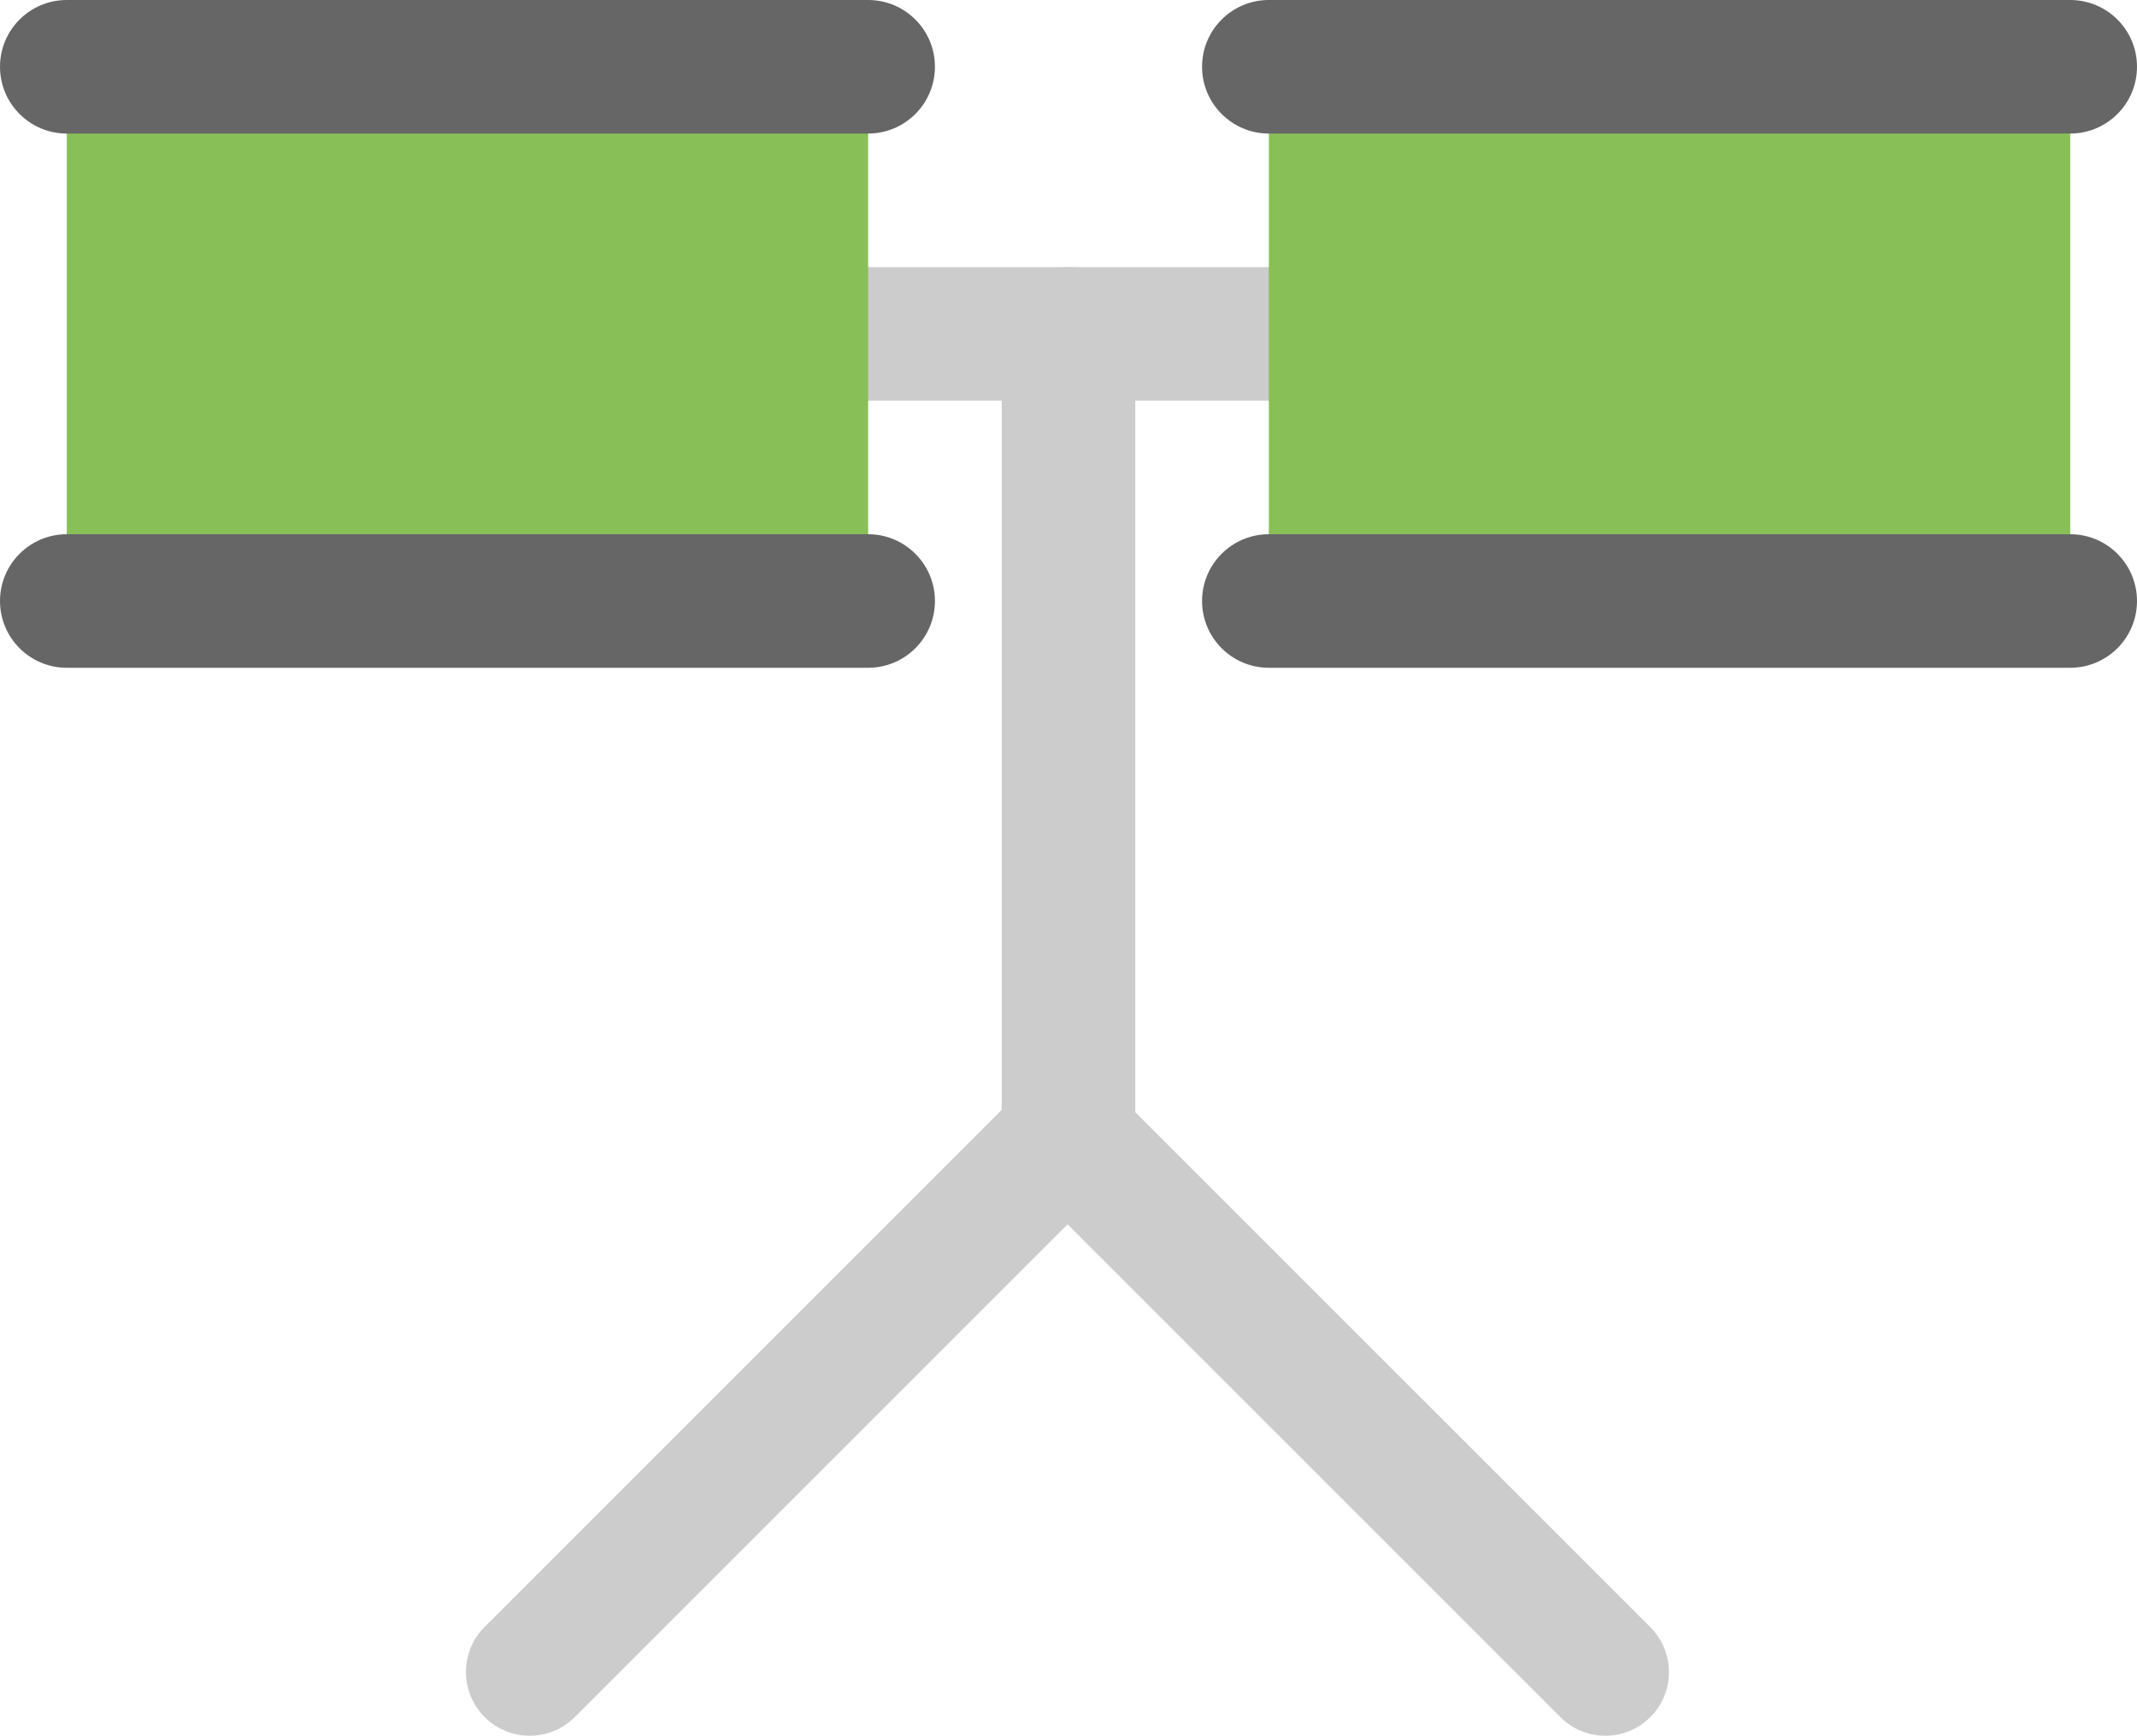 <?xml version="1.0" encoding="iso-8859-1"?>
<!-- Generator: Adobe Illustrator 16.0.0, SVG Export Plug-In . SVG Version: 6.00 Build 0)  -->
<!DOCTYPE svg PUBLIC "-//W3C//DTD SVG 1.1//EN" "http://www.w3.org/Graphics/SVG/1.1/DTD/svg11.dtd">
<svg version="1.1" id="Layer_1" xmlns="http://www.w3.org/2000/svg" xmlns:xlink="http://www.w3.org/1999/xlink" x="0px" y="0px"
	 width="64px" height="51.986px" viewBox="0 0 64 51.986" style="enable-background:new 0 0 64 51.986;" xml:space="preserve">
<g id="Tripod">
	<g>
		<path style="fill-rule:evenodd;clip-rule:evenodd;fill:#CCCCCC;" d="M49.426,48.734L34,33.31V9.999C34,8.895,33.104,8,32,8
			s-2,0.895-2,1.999v23.239L14.514,48.725c-0.746,0.746-0.746,1.955,0,2.701s1.956,0.746,2.702,0l14.757-14.757l14.759,14.759
			c0.743,0.744,1.949,0.744,2.693,0C50.169,50.684,50.169,49.479,49.426,48.734z"/>
	</g>
</g>
<g id="Bridge">
	<g>
		<path style="fill:#CCCCCC;" d="M38,8H26c-1.104,0-2,0.895-2,1.999C24,11.104,24.896,12,26,12h12c1.104,0,2-0.896,2-2.001
			C40,8.895,39.104,8,38,8z"/>
	</g>
</g>
<g id="Body_30_">
	<g>
		<path style="fill-rule:evenodd;clip-rule:evenodd;fill:#88C057;" d="M2,18h24V1.999H2V18z M38,1.999V18h24V1.999H38z"/>
	</g>
</g>
<g id="SHape">
	<g>
		<path style="fill-rule:evenodd;clip-rule:evenodd;fill:#666666;" d="M26,0H2C0.896,0,0,0.895,0,1.999C0,3.104,0.896,4,2,4h24
			c1.104,0,2-0.896,2-2.001C28,0.895,27.104,0,26,0z M26,16H2c-1.104,0-2,0.896-2,2s0.896,2,2,2h24c1.104,0,2-0.896,2-2
			S27.104,16,26,16z M38,4h24c1.104,0,2-0.896,2-2.001C64,0.895,63.104,0,62,0H38c-1.104,0-2,0.895-2,1.999C36,3.104,36.896,4,38,4z
			 M62,16H38c-1.104,0-2,0.896-2,2s0.896,2,2,2h24c1.104,0,2-0.896,2-2S63.104,16,62,16z"/>
	</g>
</g>
<g>
</g>
<g>
</g>
<g>
</g>
<g>
</g>
<g>
</g>
<g>
</g>
<g>
</g>
<g>
</g>
<g>
</g>
<g>
</g>
<g>
</g>
<g>
</g>
<g>
</g>
<g>
</g>
<g>
</g>
</svg>
